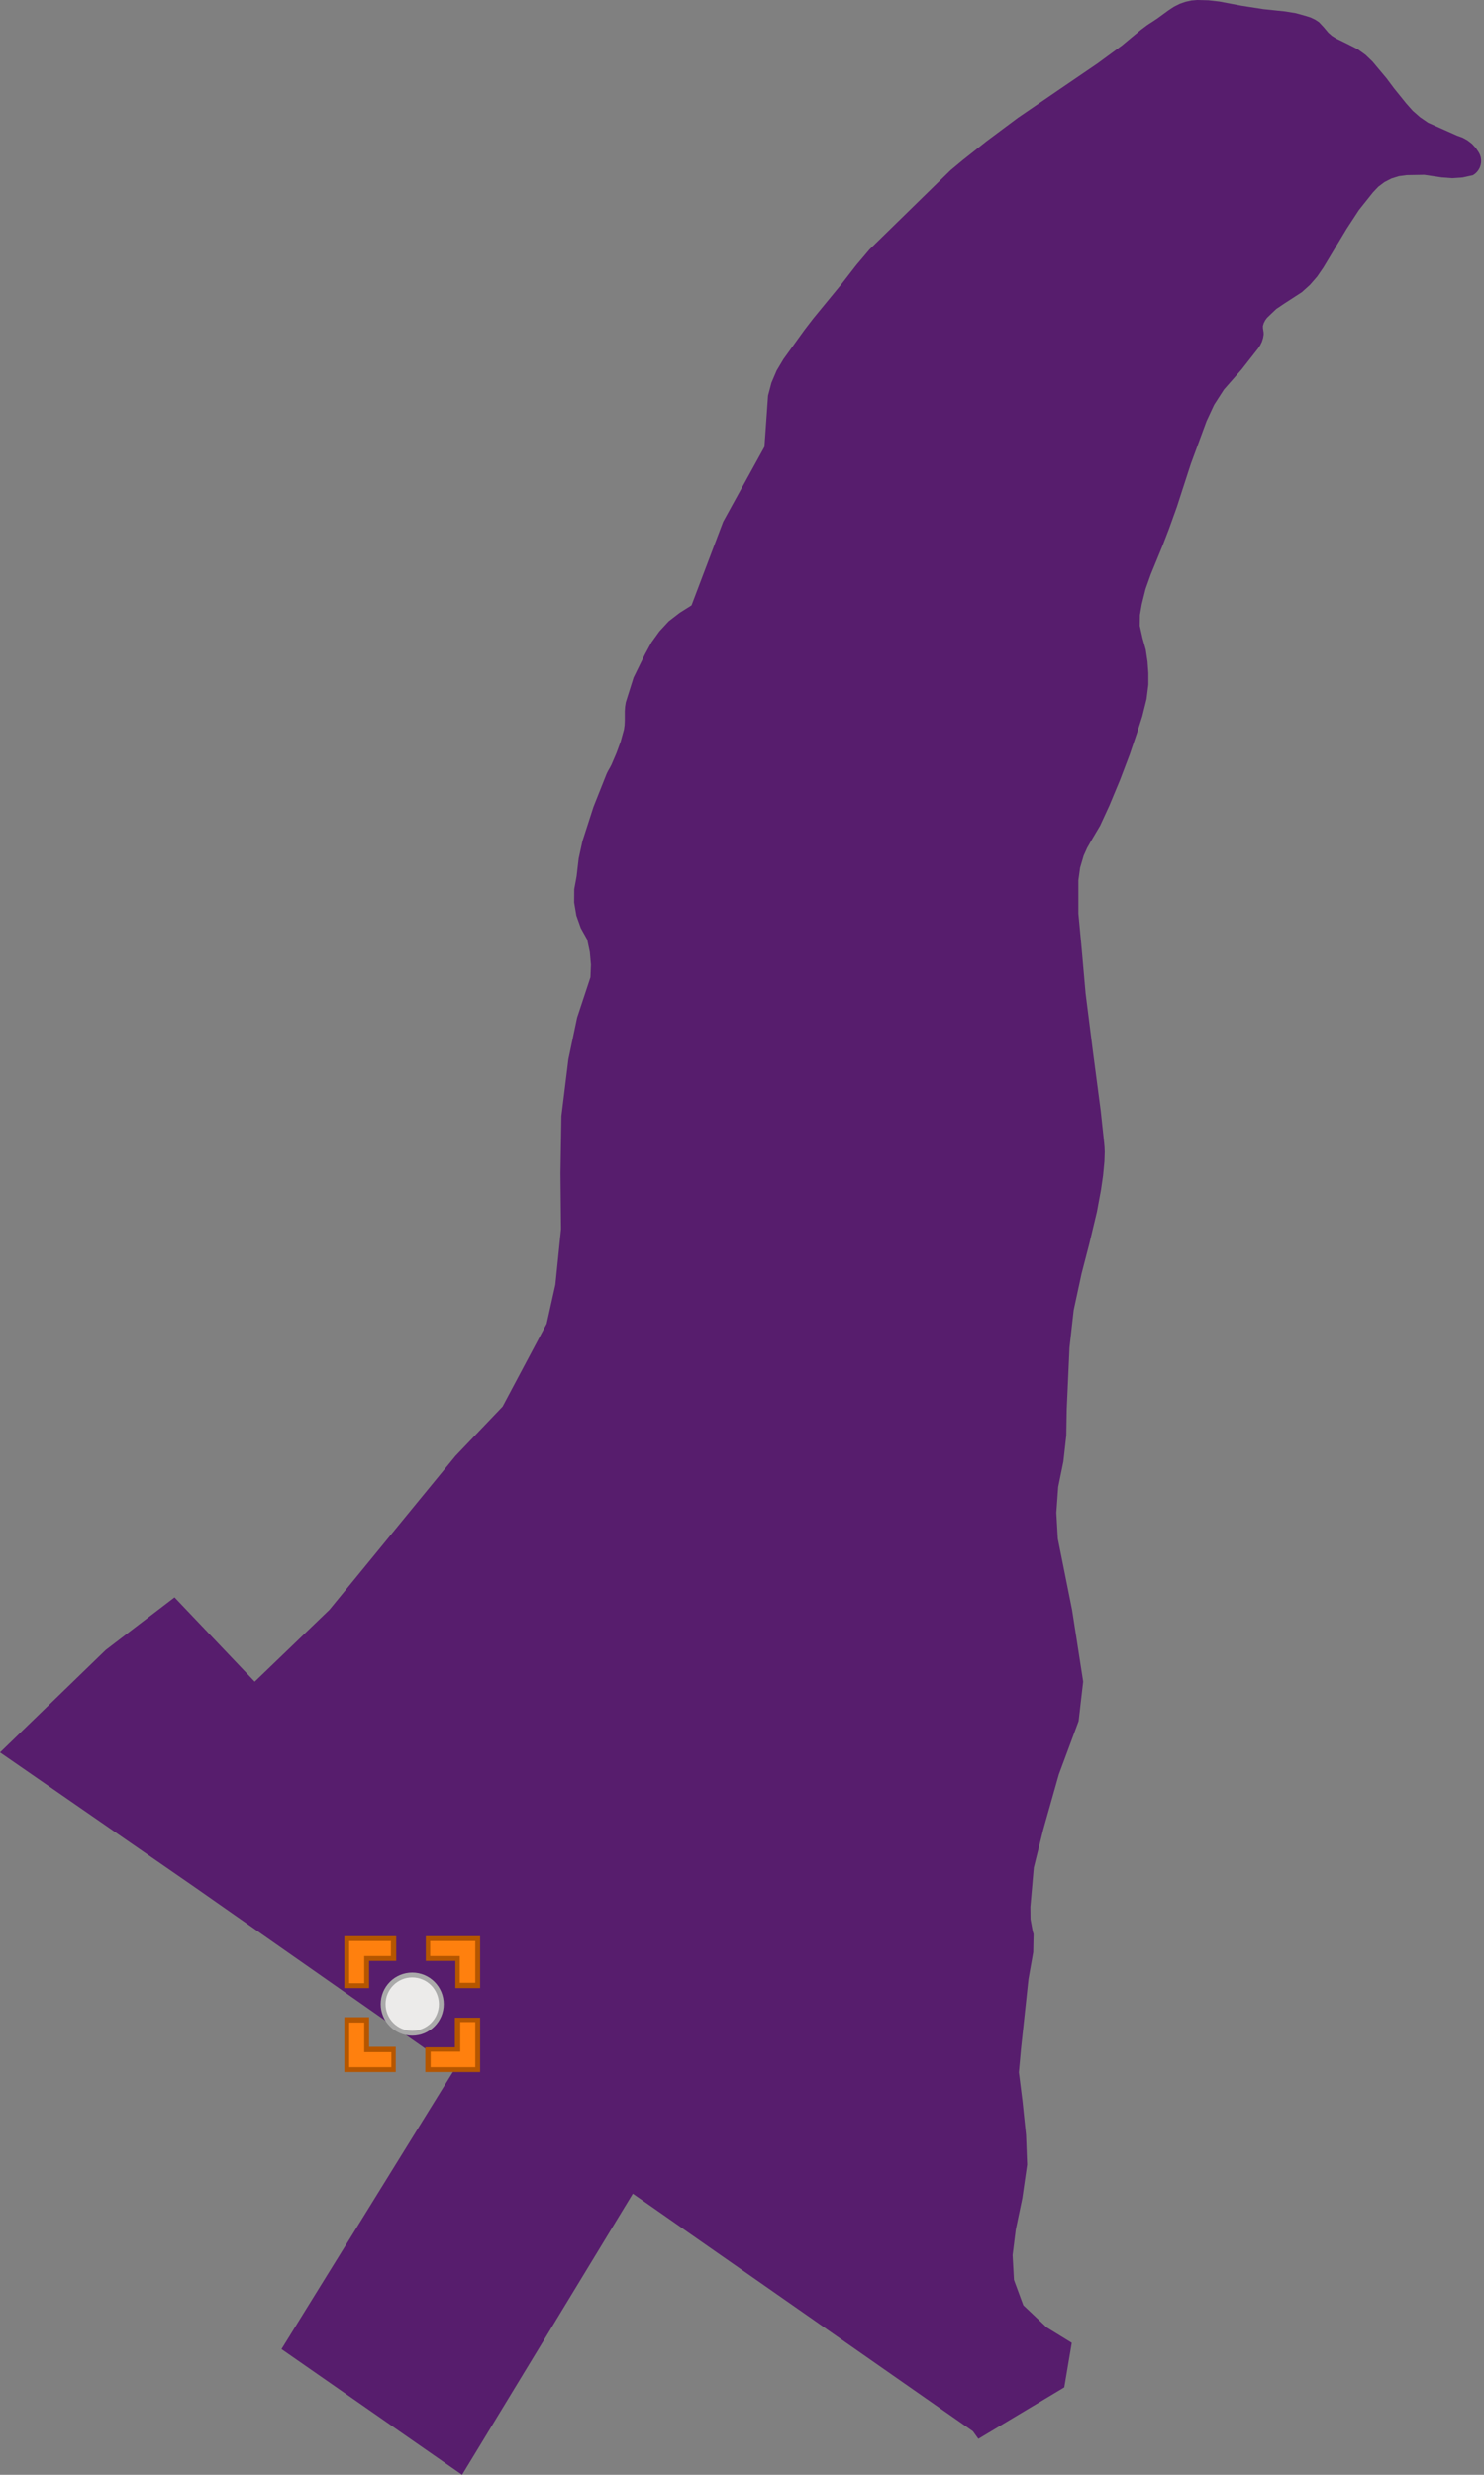 <?xml version="1.0" encoding="utf-8"?>
<!DOCTYPE svg PUBLIC "-//W3C//DTD SVG 1.1//EN" "http://www.w3.org/Graphics/SVG/1.1/DTD/svg11.dtd">
<svg width="306px" height="510px" viewBox="0, 0, 306, 510" class="svgDam" xmlns="http://www.w3.org/2000/svg" xmlns:xlink="http://www.w3.org/1999/xlink" xmlns:xml="http://www.w3.org/XML/1998/namespace" version="1.1">
  <rect x="0" y="0" width="306" height="510" fill="#808080" stroke="none"/>
  <g id="MapArea">
    <g id="Key_Area">
      <path d="M212.94 397.98 L213.12 398.57 L213.05 402.31 L212.07 407.87 L210.52 422.35 L210.09 427.05 L210.84 432.99 L211.57 439.97 L211.8 446.08 L210.8 453.03 L209.46 459.45 L208.8 464.73 L209.08 469.83 L211.01 475.07 L215.82 479.62 L221 482.8 L219.45 491.98 L201.74 502.59 L200.62 501.03 L184.36 489.68 L130.49 452.07 L95.28 510 L58.04 484.09 L93.75 426.4 L40.31 389.01 L0 361.13 L21.8 340.02 L35.99 329.18 L52.52 346.56 L67.94 331.73 L86.12 309.54 L93.93 300.02 L103.64 289.86 L112.72 272.79 L114.52 264.73 L115.68 253.28 L115.57 241.77 L115.76 229.99 L117.2 218.29 L119 209.71 L121.75 201.39 L121.85 198.78 L121.62 196.17 L121.08 193.62 L119.75 191.24 L118.84 188.67 L118.39 185.97 L118.41 183.24 L118.9 180.56 L119.32 176.91 L120.1 173.33 L122.37 166.29 L125.1 159.42 L125.41 158.8 L125.76 158.2 L126.08 157.59 L127.09 155.23 L127.98 152.82 L128.66 150.35 L128.79 149.42 L128.83 148.48 L128.83 146.58 L128.89 145.65 L129.04 144.72 L130.64 139.64 L132.98 134.86 L134.33 132.38 L135.98 130.09 L137.89 128.03 L140.16 126.28 L142.59 124.75 L149.12 107.52 L157.63 92.07 L158.37 81.53 L159.07 78.88 L160.14 76.37 L161.54 74.02 L165.9 67.98 L167.73 65.6 L173.4 58.7 L176.59 54.59 L179.28 51.42 L196.02 35.07 L198.52 32.99 L203.41 29.12 L209.9 24.28 L218.13 18.65 L226.36 13.04 L231.39 9.35 L233.32 7.74 L235.26 6.14 L236.46 5.24 L236.87 4.96 L237.28 4.7 L238.66 3.79 L240.93 2.13 L242.09 1.37 L243.34 0.75 L244.49 0.36 L245.68 0.1 L246.88 0 L249.17 0.06 L251.44 0.32 L255.99 1.18 L260.5 1.88 L264.99 2.35 L267.19 2.71 L269.34 3.31 L270.27 3.61 L271.15 4.03 L271.97 4.56 L272.96 5.62 L273.89 6.73 L274.63 7.38 L275.47 7.91 L277.72 9.01 L279.95 10.14 L281.57 11.31 L283.01 12.69 L285.91 16.15 L287.44 18.2 L289.96 21.32 L291.3 22.83 L292.82 24.16 L294.48 25.3 L300.48 27.97 L301.57 28.36 L302.59 28.92 L303.5 29.62 L304.29 30.47 L304.94 31.43 L305.18 31.91 L305.34 32.42 L305.41 32.95 L305.4 33.49 L305.31 34.02 L305.14 34.53 L304.88 35 L304.56 35.43 L304.17 35.8 L303.73 36.11 L301.61 36.58 L299.44 36.73 L297.27 36.57 L293.68 36.04 L290.06 36.1 L288.46 36.31 L286.92 36.79 L285.48 37.53 L284.19 38.5 L283.08 39.68 L280.21 43.28 L277.69 47.13 L272.88 55.13 L271.6 57 L270.12 58.7 L268.45 60.21 L264.9 62.51 L263.17 63.67 L261.67 65.1 L261.23 65.53 L260.87 66.03 L260.59 66.58 L260.41 67.17 L260.42 67.61 L260.48 68.04 L260.55 68.47 L260.57 68.91 L260.44 69.69 L260.2 70.44 L259.85 71.15 L259.41 71.81 L256.02 76.13 L252.37 80.29 L250.36 83.41 L248.79 86.78 L245.55 95.58 L242.65 104.52 L241.04 109 L240.99 109.12 L240.95 109.24 L239.76 112.33 L237.29 118.35 L236.21 121.39 L235.43 124.52 L235.05 126.73 L235.02 128.96 L235.57 131.44 L236.26 133.9 L236.62 136.34 L236.79 138.71 L236.79 141.08 L236.42 144.06 L235.54 147.6 L234.43 151.09 L232.94 155.49 L230.94 160.76 L228.77 165.97 L226.85 170.14 L225.04 173.2 L224.16 174.74 L223.44 176.35 L222.71 178.84 L222.36 181.4 L222.36 188.28 L223.01 195.18 L223.85 204.71 L225.38 216.83 L226.97 228.94 L227.67 235.48 L227.75 236.42 L227.79 237.37 L227.73 239.31 L227.45 242.25 L227.03 245.16 L226.18 249.74 L224.62 256.28 L223.02 262.46 L221.39 270.01 L220.53 277.69 L219.96 290.42 L219.87 295.82 L219.27 301.19 L218.2 306.42 L217.82 311.75 L218.12 317.09 L221.06 331.76 L223.35 346.54 L222.41 354.68 L218.33 365.67 L215.14 376.95 L213.17 384.86 L212.46 392.99 L212.49 395.5 L212.94 397.98 z" class="polygon_1" style="fill:#571D6D;" />
    </g>
    <g id="SiteLine" style="fill:none;" />
    <g id="SitePoint">
      <circle cx="85" cy="413" r="6" id="Dam_S2122" style="fill:#ECEBEA;stroke:#AAAAAA;">
        <title>津沙水庫 ：無檢測資料</title>
      </circle>
    </g>
    <g id="Mark" class="Heilight">
      <g transform="translate(85, 413) translate(-14, -14)" id="gMark" class="HeilightTrans">
        <path d="M17.2 27.5 L17.2 23.4 L22.8 23.4 L23.3 23.4 L23.3 22.9 L23.3 17.3 L27.4 17.3 L27.4 27.6 L17.2 27.5 z M0.5 27.5 L0.5 17.2 L4.6 17.2 L4.6 22.8 L4.6 23.3 L5.1 23.3 L10.1 23.3 L10.1 27.4 L0.5 27.5 z M27.5 10.2 L23.4 10.2 L23.4 5.2 L23.4 4.6 L22.9 4.6 L17.3 4.6 L17.3 0.5 L27.6 0.5 L27.6 10.2 z M4.6 10.2 L0.5 10.2 L0.5 0.5 L10.2 0.5 L10.2 4.6 L5.2 4.6 L4.6 4.6 L4.6 5.1 L4.6 10.2 z" class="st0" style="fill:#FF800E;" />
        <path d="M17.7 27 L27 27 L27 17.7 L23.9 17.7 L23.9 22.8 L23.9 23.8 L22.9 23.8 L17.8 23.8 L17.8 27 M1 27 L9.7 27 L9.7 23.9 L5.1 23.9 L4.1 23.9 L4.1 22.9 L4.1 17.8 L1 17.8 L1 27 M27 9.7 L27 1 L17.7 1 L17.7 4.1 L22.8 4.1 L23.8 4.1 L23.8 5.1 L23.8 9.6 L27 9.6 M4.1 9.7 L4.1 5.1 L4.1 4.1 L5.1 4.1 L9.6 4.1 L9.6 1 L1 1 L1 9.7 L4.1 9.7 M28 28 L28 28 L28 28 L16.7 28 L16.7 22.9 L22.8 22.9 L22.8 16.8 L28 16.8 L28 28 L28 28 z M10.7 28 L10.7 28 L10.7 28 L0 28 L0 16.7 L5.1 16.7 L5.1 22.8 L10.6 22.8 L10.6 28 L10.7 28 z M28 10.7 L28 10.7 L28 10.7 L22.9 10.7 L22.9 5.1 L16.8 5.1 L16.8 0 L28 0 L28 10.7 L28 10.7 z M5.1 10.7 L5.1 10.7 L0 10.7 L0 0 L10.7 0 L10.7 5.1 L5.1 5.1 L5.1 10.7 L5.1 10.7 z" class="st1" style="fill:#B55600;" />
      </g>
    </g>
  </g>
</svg>